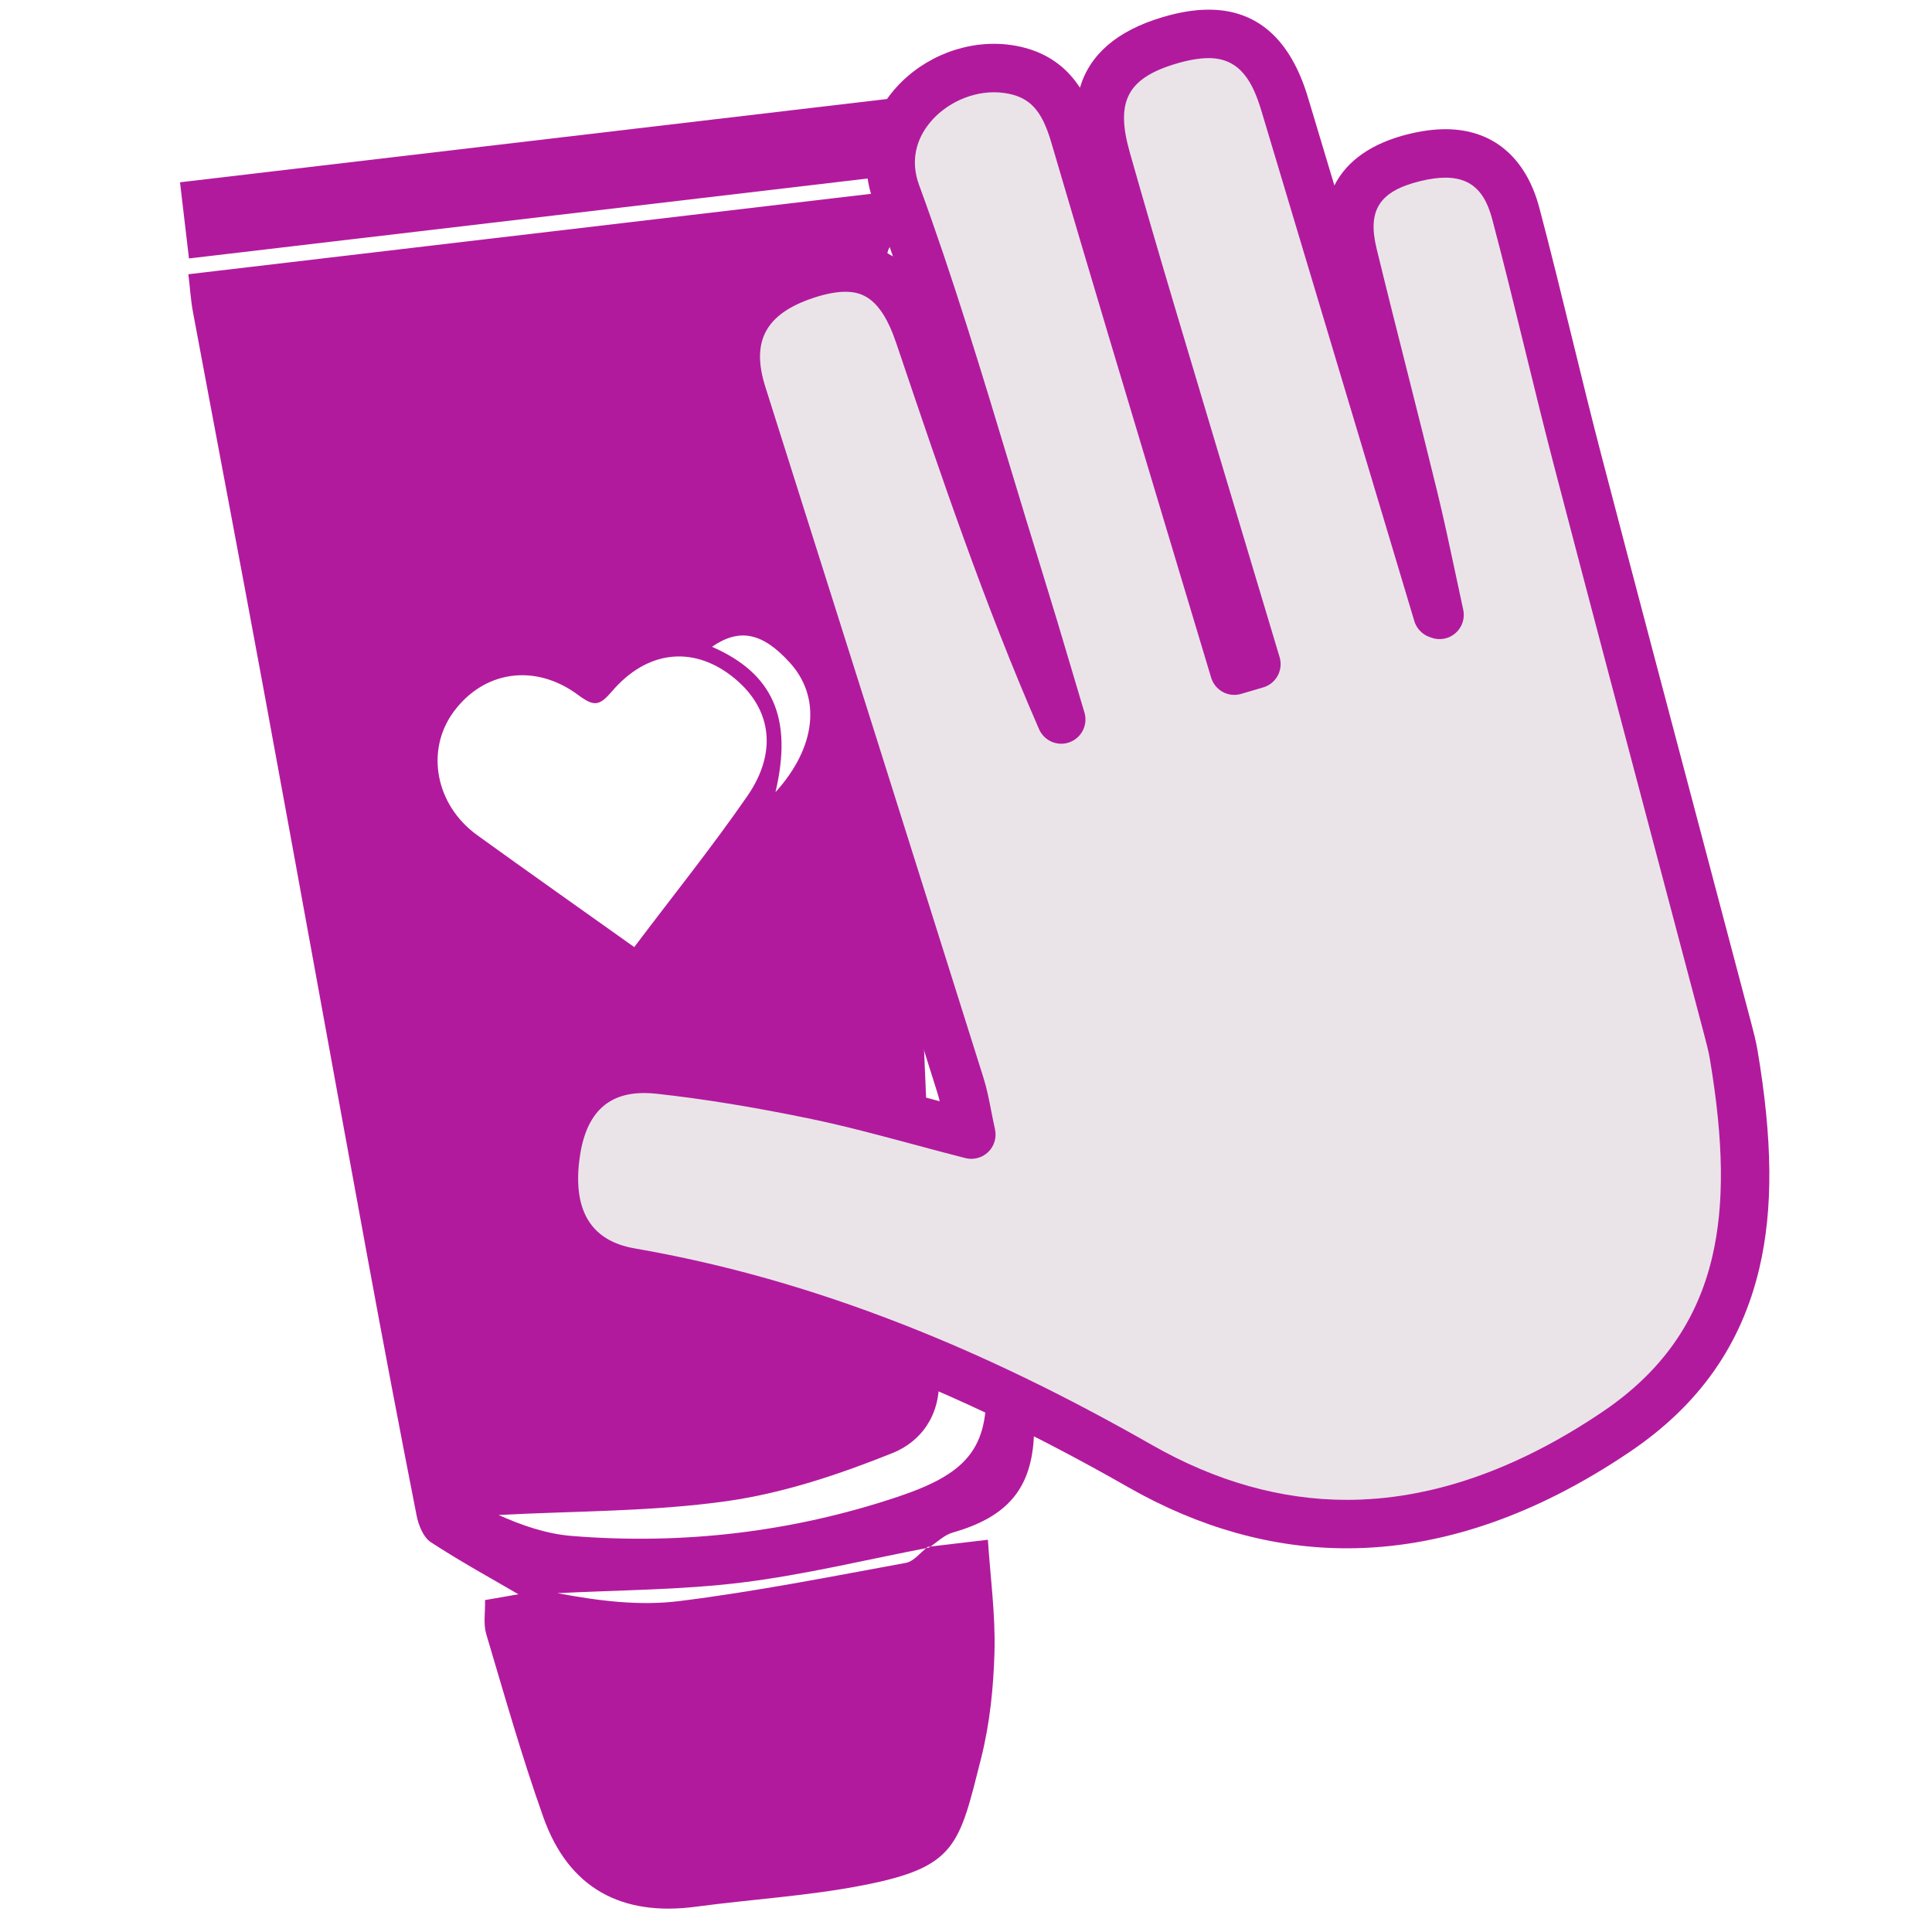 <svg width="80" height="80" viewBox="0 0 80 80" fill="none" xmlns="http://www.w3.org/2000/svg">
<g clip-path="url(#clip0_30_11659)">
<path fill-rule="evenodd" clip-rule="evenodd" d="M38.419 64.051L40.906 63.758C41.007 65.291 41.219 66.841 41.18 68.385C41.141 69.864 40.987 71.374 40.626 72.804C39.714 76.41 39.606 77.307 35.762 78.06C33.477 78.508 31.132 78.642 28.819 78.952C25.736 79.364 23.547 78.192 22.5 75.25C21.612 72.754 20.888 70.198 20.132 67.656C20.01 67.244 20.096 66.771 20.085 66.256C20.716 66.147 21.283 66.046 21.466 66.015C20.387 65.383 19.079 64.669 17.835 63.856C17.527 63.653 17.328 63.151 17.25 62.752C16.554 59.213 15.88 55.67 15.228 52.124C13.786 44.28 12.37 36.432 10.924 28.589C9.961 23.363 8.964 18.143 7.99 12.919C7.899 12.435 7.87 11.94 7.8 11.356L40.425 7.512C40.538 8.474 40.701 9.354 40.738 10.24C41.029 17.346 41.283 24.455 41.576 31.561C41.898 39.373 42.247 47.183 42.592 54.994C42.656 56.448 42.862 57.902 42.816 59.353C42.743 61.66 41.694 62.82 39.446 63.461C39.089 63.564 38.789 63.873 38.461 64.084C35.879 64.579 33.316 65.209 30.714 65.53C28.189 65.841 25.626 65.837 23.08 65.97C24.786 66.291 26.486 66.504 28.133 66.297C31.276 65.905 34.391 65.287 37.51 64.715C37.843 64.653 38.117 64.279 38.419 64.051ZM38.347 9.908C37.041 9.69 36.552 10.074 36.759 11.272C36.868 11.903 36.767 12.568 36.796 13.216C37.06 19.176 37.322 25.136 37.607 31.094C37.722 33.5 37.922 35.902 38.034 38.307C38.322 44.558 38.559 50.811 38.876 57.06C38.954 58.612 38.12 59.701 36.959 60.167C34.753 61.052 32.435 61.829 30.094 62.159C26.98 62.598 23.8 62.564 20.647 62.733C21.601 63.161 22.617 63.513 23.655 63.599C28.26 63.975 32.796 63.444 37.161 61.984C39.949 61.051 40.997 60.029 40.813 57.205C40.554 53.214 40.502 49.209 40.296 45.214C40.082 41.102 39.746 36.996 39.545 32.884C38.162 4.674 39.995 42.194 38.64 12.475C38.602 11.633 38.452 10.798 38.347 9.908ZM26.263 39.217C27.86 37.098 29.479 35.084 30.945 32.964C32.248 31.079 31.923 29.233 30.266 27.97C28.653 26.741 26.783 26.942 25.34 28.627C24.822 29.231 24.604 29.27 23.942 28.779C22.135 27.437 20.008 27.79 18.77 29.492C17.612 31.085 18.034 33.334 19.758 34.581C21.871 36.108 24.004 37.608 26.263 39.217ZM32.111 32.802C33.824 30.911 33.992 28.864 32.714 27.449C31.579 26.192 30.622 25.994 29.481 26.782C31.986 27.874 32.84 29.71 32.111 32.802ZM39.935 3.722C40.038 4.339 40.139 4.824 40.197 5.314C40.255 5.802 40.27 6.295 40.312 6.875L7.825 10.702L7.454 7.548L39.935 3.722Z" fill="#B21A9D"/>
<path fill-rule="evenodd" clip-rule="evenodd" d="M59.608 25.46C59.252 23.832 58.927 22.197 58.533 20.578C57.714 17.222 56.84 13.879 56.025 10.522C55.5 8.362 56.355 7.066 58.579 6.522C60.785 5.983 62.206 6.724 62.772 8.866C63.674 12.276 64.454 15.718 65.346 19.132C67.39 26.954 69.471 34.767 71.536 42.584C71.63 42.94 71.726 43.296 71.787 43.658C72.804 49.679 72.62 55.428 66.95 59.27C60.719 63.493 54.039 64.604 47.219 60.712C40.581 56.925 33.669 53.994 26.106 52.682C23.761 52.274 22.68 50.525 22.99 47.946C23.3 45.371 24.791 44.02 27.281 44.291C29.469 44.528 31.648 44.905 33.804 45.354C35.868 45.783 37.896 46.384 40.221 46.982C40.036 46.132 39.95 45.511 39.764 44.921C36.765 35.383 33.755 25.849 30.734 16.318C29.974 13.92 30.849 12.226 33.346 11.388C35.751 10.583 37.198 11.331 38.047 13.843C39.856 19.2 41.658 24.559 43.943 29.79C43.362 27.852 42.799 25.908 42.198 23.977C40.536 18.642 39.038 13.246 37.115 8.007C36.009 4.992 39.019 2.453 41.746 2.859C43.371 3.101 44.057 4.129 44.491 5.608C46.662 13.006 48.898 20.384 51.11 27.77C51.415 27.68 51.72 27.59 52.025 27.5C50.589 22.71 49.15 17.921 47.722 13.129C47.069 10.945 46.433 8.756 45.811 6.563C45.068 3.938 45.873 2.438 48.4 1.679C50.946 0.914 52.418 1.717 53.198 4.318C55.31 11.354 57.416 18.392 59.524 25.429L59.608 25.46Z" fill="#EAE4E9"/>
<path d="M55.768 64.112C52.705 64.112 49.661 63.262 46.721 61.584C39.323 57.363 32.718 54.848 25.933 53.67C23.086 53.176 21.613 50.992 21.994 47.827C22.163 46.42 22.645 45.305 23.426 44.513C24.239 43.689 25.362 43.254 26.672 43.254C26.904 43.254 27.145 43.268 27.39 43.294C29.412 43.514 31.577 43.867 34.008 44.373C35.451 44.673 36.867 45.053 38.366 45.455L38.911 45.601C38.879 45.469 38.846 45.345 38.807 45.224C35.808 35.687 32.797 26.153 29.777 16.622C28.849 13.695 30.034 11.441 33.027 10.438C33.754 10.195 34.4 10.076 35.004 10.076C35.745 10.076 36.403 10.257 36.975 10.617C36.716 9.86 36.448 9.105 36.173 8.353C35.637 6.892 35.828 5.39 36.713 4.123C37.707 2.698 39.412 1.814 41.162 1.814C41.408 1.814 41.654 1.832 41.894 1.868C42.89 2.016 43.702 2.43 44.307 3.096C44.455 3.259 44.592 3.437 44.718 3.632C45.126 2.25 46.259 1.276 48.111 0.719C48.826 0.504 49.46 0.4 50.051 0.4C52.054 0.4 53.435 1.621 54.158 4.03L55.254 7.68C55.771 6.651 56.812 5.921 58.34 5.548C58.877 5.417 59.387 5.35 59.855 5.35C61.805 5.35 63.185 6.508 63.742 8.609C64.215 10.399 64.661 12.224 65.093 13.988C65.485 15.594 65.892 17.255 66.316 18.878C67.724 24.263 69.172 29.734 70.574 35.026C71.218 37.46 71.863 39.894 72.505 42.328L72.515 42.364C72.61 42.724 72.708 43.096 72.775 43.491C73.402 47.2 73.426 50.066 72.852 52.51C72.105 55.689 70.358 58.172 67.512 60.1C63.584 62.762 59.633 64.112 55.768 64.112ZM26.671 45.26C25.091 45.26 24.213 46.178 23.986 48.066C23.733 50.165 24.504 51.386 26.277 51.693C29.985 52.337 33.615 53.365 37.374 54.835C40.727 56.146 44.11 57.784 47.716 59.842C50.349 61.344 53.058 62.106 55.768 62.106C59.225 62.106 62.797 60.872 66.387 58.44C68.796 56.806 70.272 54.717 70.899 52.051C71.41 49.876 71.378 47.262 70.797 43.825C70.745 43.521 70.663 43.208 70.575 42.877L70.566 42.84C69.923 40.407 69.278 37.973 68.634 35.54C67.232 30.247 65.783 24.774 64.375 19.386C63.947 17.748 63.538 16.079 63.144 14.465C62.715 12.71 62.271 10.894 61.802 9.123C61.571 8.25 61.16 7.357 59.856 7.357C59.548 7.357 59.198 7.404 58.818 7.498C57.123 7.912 56.613 8.693 57 10.286C57.419 12.011 57.862 13.764 58.29 15.458C58.693 17.057 59.11 18.71 59.508 20.341C59.784 21.47 60.028 22.619 60.264 23.73C60.37 24.228 60.479 24.742 60.589 25.246C60.628 25.422 60.618 25.605 60.562 25.776C60.505 25.947 60.404 26.1 60.268 26.218C60.132 26.336 59.967 26.416 59.79 26.448C59.612 26.48 59.43 26.464 59.261 26.402L59.172 26.369C59.028 26.315 58.897 26.228 58.792 26.114C58.686 26.002 58.608 25.866 58.564 25.717L56.823 19.906C55.296 14.806 53.767 9.706 52.237 4.606C51.894 3.464 51.392 2.406 50.051 2.406C49.665 2.406 49.206 2.485 48.689 2.64C46.684 3.242 46.184 4.198 46.776 6.29C47.361 8.354 47.985 10.498 48.684 12.843C49.707 16.28 50.755 19.772 51.768 23.15L52.986 27.213C53.062 27.469 53.034 27.744 52.907 27.979C52.844 28.095 52.758 28.198 52.656 28.281C52.553 28.364 52.435 28.426 52.308 28.463L51.395 28.732C51.14 28.808 50.866 28.779 50.633 28.653C50.4 28.526 50.226 28.312 50.15 28.058C49.572 26.13 48.993 24.203 48.413 22.275C46.801 16.909 45.134 11.36 43.529 5.891C43.132 4.539 42.627 4.006 41.599 3.852C41.455 3.831 41.309 3.82 41.163 3.82C40.075 3.82 38.974 4.39 38.359 5.271C38.006 5.776 37.668 6.6 38.057 7.661C39.454 11.466 40.643 15.404 41.792 19.212C42.24 20.703 42.694 22.192 43.155 23.679C43.568 25.015 43.972 26.353 44.366 27.694C44.544 28.297 44.724 28.9 44.904 29.502C44.978 29.747 44.956 30.011 44.841 30.241C44.727 30.47 44.529 30.646 44.289 30.735C44.049 30.823 43.784 30.816 43.548 30.715C43.313 30.613 43.125 30.426 43.024 30.191C40.76 25.008 38.944 19.631 37.187 14.43L37.096 14.164C36.476 12.33 35.691 12.082 35.004 12.082C34.626 12.082 34.176 12.169 33.665 12.34C31.702 12.998 31.093 14.132 31.69 16.015C34.711 25.547 37.722 35.082 40.721 44.621C40.861 45.063 40.946 45.495 41.043 45.996C41.091 46.239 41.14 46.49 41.202 46.769C41.238 46.937 41.231 47.11 41.181 47.274C41.131 47.438 41.04 47.586 40.917 47.705C40.794 47.823 40.642 47.909 40.477 47.952C40.311 47.996 40.137 47.996 39.971 47.954C39.236 47.765 38.529 47.576 37.846 47.392C36.376 46.998 34.987 46.625 33.601 46.336C31.234 45.844 29.131 45.502 27.174 45.288C27.007 45.27 26.839 45.261 26.671 45.26Z" fill="#B21A9D"/>
</g>
<defs>
<clipPath id="clip0_30_11659">
<rect width="80" height="80" fill="white"/>
</clipPath>
</defs>
</svg>
